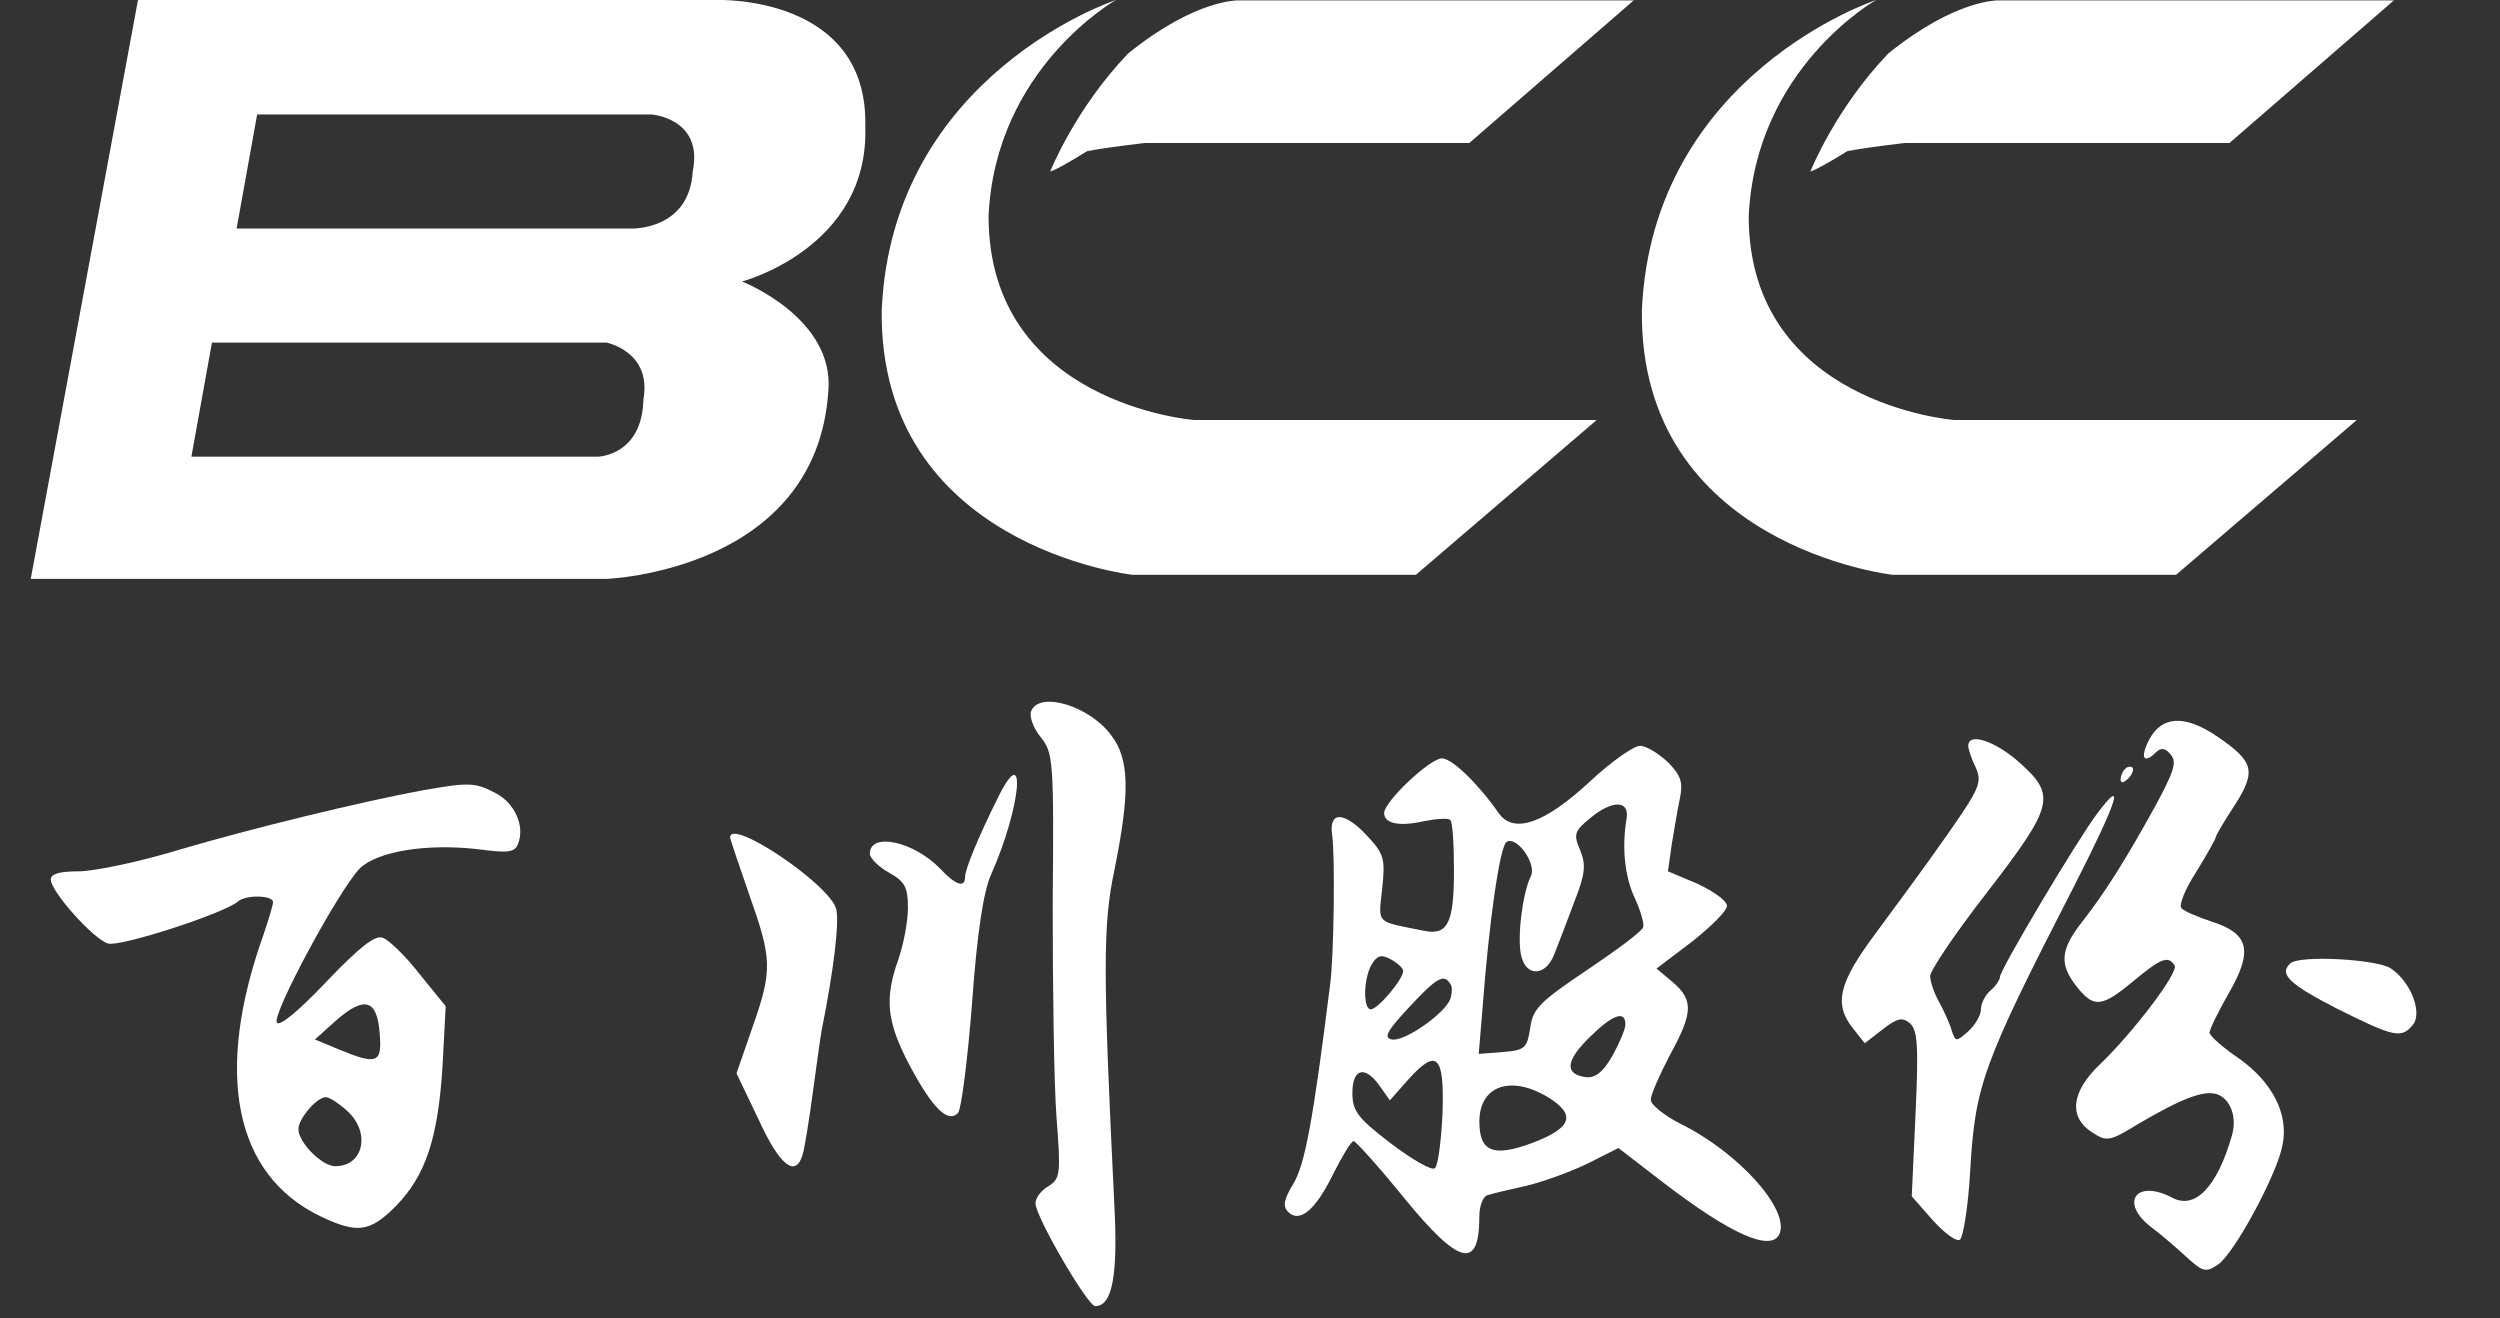 <svg width="256" height="135" viewBox="0 0 256 135" fill="none" xmlns="http://www.w3.org/2000/svg" xmlns:xlink="http://www.w3.org/1999/xlink">
	<rect x="0" y="0" width="256" height="135" fill="#333333" stroke="none"/>
	<desc>
			Created with Pixso.
	</desc>
	<defs>
		<clipPath id="clip18_2547">
			<rect id="svg" width="242.361" height="59.651" transform="translate(3.148 0)" fill="white"/>
		</clipPath>
		<clipPath id="clip18_2558">
			<rect id="QQ截图20230808155019" width="256" height="66.977" transform="translate(0 68.023)" fill="white"/>
		</clipPath>
	</defs>
	<g clip-path="url(#clip18_2547)">
		<path id="path" d="M228.299 14.642L195.058 14.642C195.058 14.642 191.262 15.072 189.168 15.476C185.897 17.508 185.381 17.562 185.381 17.562C185.381 17.562 187.935 11.129 193.375 5.465C200.392 -0.192 204.736 0.042 204.736 0.042L245.13 0.042L228.299 14.642ZM200.108 43.007L241.343 43.007L222.829 58.859L193.796 58.859C193.796 58.859 167.829 55.942 168.13 31.745C169.209 7.549 192.113 0 192.113 0C192.113 0 179.747 6.963 179.069 22.15C179.085 41.386 200.108 43.007 200.108 43.007ZM117.217 14.642C117.217 14.642 113.421 15.072 111.326 15.476C108.056 17.508 107.539 17.562 107.539 17.562C107.539 17.562 110.093 11.129 115.534 5.465C122.55 -0.192 126.895 0.042 126.895 0.042L167.288 0.042L150.457 14.642L117.217 14.642ZM122.266 43.007L163.501 43.007L144.987 58.859L115.955 58.859C115.955 58.859 89.987 55.942 90.288 31.745C91.368 7.549 114.272 0 114.272 0C114.272 0 101.906 6.963 101.228 22.15C101.244 41.386 122.266 43.007 122.266 43.007ZM84.818 40.087C83.578 58.527 62.097 59.276 62.097 59.276L3.148 59.276L14.13 0L73.457 0C73.457 0 88.951 -0.543 88.605 12.973C89.012 25.401 75.982 28.825 75.982 28.825C75.982 28.825 85.501 32.538 84.818 40.087ZM19.599 46.761L61.255 46.761C61.255 46.761 65.752 46.636 65.884 40.922C66.77 35.979 62.097 35.081 62.097 35.081L21.703 35.081L19.599 46.761ZM66.725 11.722L26.332 11.722L24.228 23.402L64.621 23.402C64.621 23.402 70.584 23.63 70.933 17.562C72.055 12.118 66.725 11.722 66.725 11.722Z" fill-rule="evenodd" fill="#FFFFFF"/>
	</g>
	<g clip-path="url(#clip18_2558)">
		<path id="path" d="M105.586 72.842C105.391 73.356 105.781 74.512 106.561 75.476C107.861 77.082 107.926 77.853 107.796 92.694C107.796 101.174 107.926 111.004 108.186 114.409C108.641 120.255 108.576 120.705 107.341 121.476C106.561 121.926 105.976 122.761 106.041 123.275C106.106 124.688 111.372 133.747 112.152 133.747C113.908 133.747 114.493 130.599 114.103 123.275C112.932 99.375 112.932 94.685 114.103 89.16C115.728 81.129 115.663 77.724 113.778 75.283C111.567 72.263 106.366 70.721 105.586 72.842Z" fill-rule="nonzero" fill="#FFFFFF"/>
		<path id="path" d="M220.079 75.733C219.104 77.596 219.494 78.303 220.794 77.018C221.314 76.504 221.769 76.632 222.289 77.275C222.939 78.046 222.614 79.009 220.664 82.607C217.478 88.389 215.398 91.602 213.187 94.428C210.977 97.255 210.846 98.733 212.667 101.046C214.422 103.23 215.203 103.166 218.453 100.468C221.314 98.091 222.029 97.834 222.679 98.862C223.134 99.568 218.323 105.864 214.943 109.077C212.082 111.839 211.822 114.409 214.227 115.951C215.723 116.915 215.983 116.915 218.908 115.116C223.395 112.482 225.605 111.646 226.97 112.032C228.401 112.482 229.116 114.409 228.531 116.336C227.035 121.541 224.76 123.917 222.419 122.633C218.713 120.705 217.023 123.146 220.274 125.652C221.314 126.423 222.939 127.837 223.915 128.736C225.54 130.214 225.865 130.342 227.1 129.507C228.726 128.479 233.212 120.191 233.732 117.236C234.382 114.088 232.692 110.811 229.246 108.37C227.621 107.278 226.255 106.057 226.255 105.736C226.255 105.415 227.165 103.552 228.271 101.624C230.741 97.32 230.286 95.585 226.45 94.364C225.085 93.915 223.72 93.336 223.395 93.015C223.069 92.758 223.72 91.088 224.89 89.289C225.995 87.49 226.905 85.884 226.905 85.691C226.905 85.562 227.751 84.085 228.856 82.415C231.066 78.945 230.806 77.981 227.035 75.412C223.72 73.163 221.379 73.291 220.079 75.733Z" fill-rule="nonzero" fill="#FFFFFF"/>
		<path id="path" d="M201.549 76.375C201.549 76.697 201.874 77.724 202.329 78.624C202.98 80.102 202.72 80.744 199.339 85.562C197.323 88.454 194.007 92.951 192.057 95.585C188.221 100.725 187.766 102.845 189.781 105.35L190.952 106.828L192.772 105.415C194.268 104.258 194.788 104.13 195.568 104.772C196.348 105.479 196.478 106.957 196.153 114.024L195.763 122.504L197.908 124.945C199.079 126.23 200.314 127.194 200.704 126.937C201.029 126.68 201.549 123.532 201.744 119.934C202.264 111.068 202.98 109.077 212.407 90.702C216.893 81.9 217.673 79.395 214.747 83.314C212.667 86.076 204.8 99.311 204.8 100.018C204.8 100.339 204.345 100.982 203.825 101.431C203.305 101.881 202.85 102.716 202.85 103.359C202.85 103.937 202.264 104.965 201.549 105.607C200.314 106.699 200.249 106.699 199.859 105.543C199.664 104.836 199.079 103.552 198.559 102.588C198.038 101.688 197.648 100.468 197.648 99.954C197.648 99.376 200.249 95.521 203.5 91.345C210.326 82.479 210.586 81.451 206.751 78.046C204.28 75.861 201.549 74.962 201.549 76.375Z" fill-rule="nonzero" fill="#FFFFFF"/>
		<path id="path" d="M162.865 79.973C158.249 84.278 155.063 85.434 153.503 83.314C151.357 80.23 148.691 77.66 147.651 77.66C146.416 77.66 141.735 82.093 141.735 83.25C141.735 84.342 143.295 84.663 145.831 84.085C147.131 83.828 148.301 83.764 148.496 83.956C148.756 84.149 148.886 86.526 148.886 89.225C148.886 94.493 148.236 95.778 145.896 95.328C140.759 94.3 141.149 94.686 141.54 90.959C141.865 87.876 141.735 87.426 139.849 85.434C137.639 83.121 136.078 83.057 136.403 85.434C136.728 87.49 136.598 97.962 136.208 100.789C134.453 114.859 133.608 119.292 132.437 121.219C131.462 122.825 131.332 123.532 131.917 124.11C133.088 125.267 134.713 123.917 136.533 120.191C137.444 118.392 138.354 116.85 138.614 116.85C138.809 116.85 141.149 119.42 143.75 122.633C149.471 129.635 151.487 130.085 151.487 124.496C151.487 123.468 151.877 122.504 152.332 122.376C152.722 122.247 154.608 121.797 156.363 121.412C158.184 120.962 160.979 119.934 162.67 119.099L165.725 117.557L170.147 120.962C177.233 126.423 181.459 128.286 182.24 126.295C183.215 123.789 177.948 117.943 172.032 115.052C170.407 114.216 169.041 113.124 169.041 112.61C169.041 112.096 169.951 110.04 170.992 108.049C173.397 103.68 173.397 102.395 171.317 100.596L169.626 99.183L173.267 96.42C175.218 94.878 176.843 93.272 176.843 92.758C176.843 92.244 175.478 91.281 173.852 90.51L170.797 89.225L171.187 86.462C171.447 84.984 171.772 82.864 172.032 81.708C172.357 80.037 172.097 79.395 170.797 78.046C169.821 77.146 168.586 76.375 167.936 76.375C167.286 76.375 165.01 77.981 162.865 79.973ZM166.571 83.764C166.051 86.783 166.376 89.803 167.416 91.987C168.001 93.272 168.391 94.621 168.261 94.942C168.196 95.328 165.595 97.255 162.54 99.311C157.664 102.588 156.948 103.294 156.688 105.286C156.363 107.342 156.168 107.535 153.893 107.728L151.422 107.92L151.812 103.23C152.462 94.557 153.568 86.655 154.283 86.205C155.323 85.562 157.403 88.518 156.753 89.739C155.908 91.409 155.323 96.163 155.778 97.898C156.298 100.082 158.314 99.954 159.159 97.705C159.549 96.742 160.459 94.364 161.174 92.437C162.345 89.481 162.41 88.582 161.825 87.105C161.109 85.434 161.174 85.113 162.93 83.7C165.14 81.9 166.831 81.965 166.571 83.764ZM143.685 99.44C143.685 100.275 141.084 103.359 140.369 103.359C139.589 103.359 139.589 100.339 140.434 98.797C141.019 97.834 141.41 97.705 142.385 98.219C143.1 98.605 143.685 99.118 143.685 99.44ZM148.496 100.725C148.756 101.046 148.691 101.753 148.496 102.331C147.911 103.808 143.815 106.699 142.515 106.443C141.67 106.25 141.995 105.607 144.27 103.166C147.131 100.082 147.846 99.697 148.496 100.725ZM166.441 104.901C166.441 105.415 165.79 106.892 165.075 108.177C164.1 109.848 163.32 110.426 162.345 110.297C160.199 109.976 160.329 108.627 162.735 106.25C165.14 103.873 166.441 103.423 166.441 104.901ZM147.716 113.959C147.586 116.786 147.261 119.356 146.936 119.613C146.676 119.934 144.66 118.778 142.45 117.107C139.004 114.473 138.484 113.767 138.484 111.904C138.484 109.398 139.784 109.077 141.279 111.197L142.32 112.675L144.14 110.619C147.131 107.278 147.911 107.984 147.716 113.959ZM158.509 112.353C161.434 114.152 160.979 115.501 156.883 117.043C152.917 118.521 151.487 117.943 151.487 114.859C151.487 111.197 154.673 110.04 158.509 112.353Z" fill-rule="nonzero" fill="#FFFFFF"/>
		<path id="path" d="M217.608 78.752C217.348 78.945 217.153 79.459 217.153 79.844C217.153 80.23 217.478 80.166 217.933 79.716C218.323 79.331 218.518 78.817 218.388 78.624C218.193 78.431 217.803 78.495 217.608 78.752Z" fill-rule="nonzero" fill="#FFFFFF"/>
		<path id="path" d="M102.205 81.644C100.124 85.82 98.824 89.032 98.824 89.803C98.824 90.959 97.849 90.638 96.288 88.968C93.558 86.141 89.072 85.177 89.072 87.426C89.072 87.876 89.982 88.775 91.022 89.353C92.647 90.252 92.973 90.831 92.973 92.951C92.973 94.364 92.517 96.742 91.997 98.219C90.567 102.267 90.762 104.579 93.168 109.141C95.508 113.51 97.069 115.052 98.109 113.959C98.434 113.574 99.084 108.563 99.539 102.716C100.059 95.457 100.71 91.281 101.49 89.546C104.545 82.671 105.196 75.605 102.205 81.644Z" fill-rule="nonzero" fill="#FFFFFF"/>
		<path id="path" d="M43.236 80.937C36.994 82.093 25.616 84.856 18.269 87.04C14.239 88.261 9.622 89.224 8.062 89.224C6.111 89.224 5.201 89.481 5.201 90.06C5.201 91.28 9.557 96.163 11.053 96.613C12.288 96.998 22.951 93.529 24.381 92.308C25.161 91.602 27.957 91.666 27.957 92.373C27.957 92.694 27.502 94.171 26.982 95.713C21.91 109.912 23.991 120.32 32.833 124.56C36.604 126.359 37.904 126.166 40.57 123.468C43.561 120.384 44.861 116.593 45.316 109.141L45.641 103.037L42.975 99.761C41.545 97.898 39.79 96.227 39.205 96.034C38.424 95.713 36.864 96.934 33.418 100.532C30.557 103.551 28.607 105.157 28.347 104.708C27.827 103.873 34.718 91.088 36.864 88.903C38.684 87.168 43.756 86.333 49.087 86.976C52.013 87.361 52.728 87.297 53.053 86.398C53.768 84.599 52.728 82.222 50.712 81.194C48.632 80.102 47.982 80.102 43.236 80.937ZM38.88 105.8C39.139 108.884 38.619 109.076 34.718 107.47L32.248 106.442L34.393 104.515C37.319 101.945 38.619 102.331 38.88 105.8ZM35.564 113.767C37.969 115.951 37.254 119.42 34.328 119.42C32.963 119.42 30.557 116.979 30.557 115.63C30.557 114.537 32.443 112.353 33.353 112.353C33.743 112.353 34.718 112.996 35.564 113.767Z" fill-rule="nonzero" fill="#FFFFFF"/>
		<path id="path" d="M74.768 85.755C74.768 85.948 75.678 88.582 76.719 91.602C79.059 98.219 79.124 99.311 77.044 105.222L75.418 109.912L77.694 114.666C79.839 119.356 81.465 120.641 82.18 118.264C82.375 117.686 82.83 114.859 83.22 111.968C83.61 109.141 84 106.25 84.13 105.543C85.431 99.054 85.951 94.364 85.626 93.079C84.976 90.574 74.768 83.7 74.768 85.755Z" fill-rule="nonzero" fill="#FFFFFF"/>
		<path id="path" d="M234.512 98.669C233.342 99.761 234.447 100.789 239.323 103.294C245.11 106.186 245.89 106.378 247.06 104.965C248.101 103.744 246.865 100.532 244.85 99.183C243.484 98.219 235.357 97.769 234.512 98.669Z" fill-rule="nonzero" fill="#FFFFFF"/>
	</g>
</svg>

